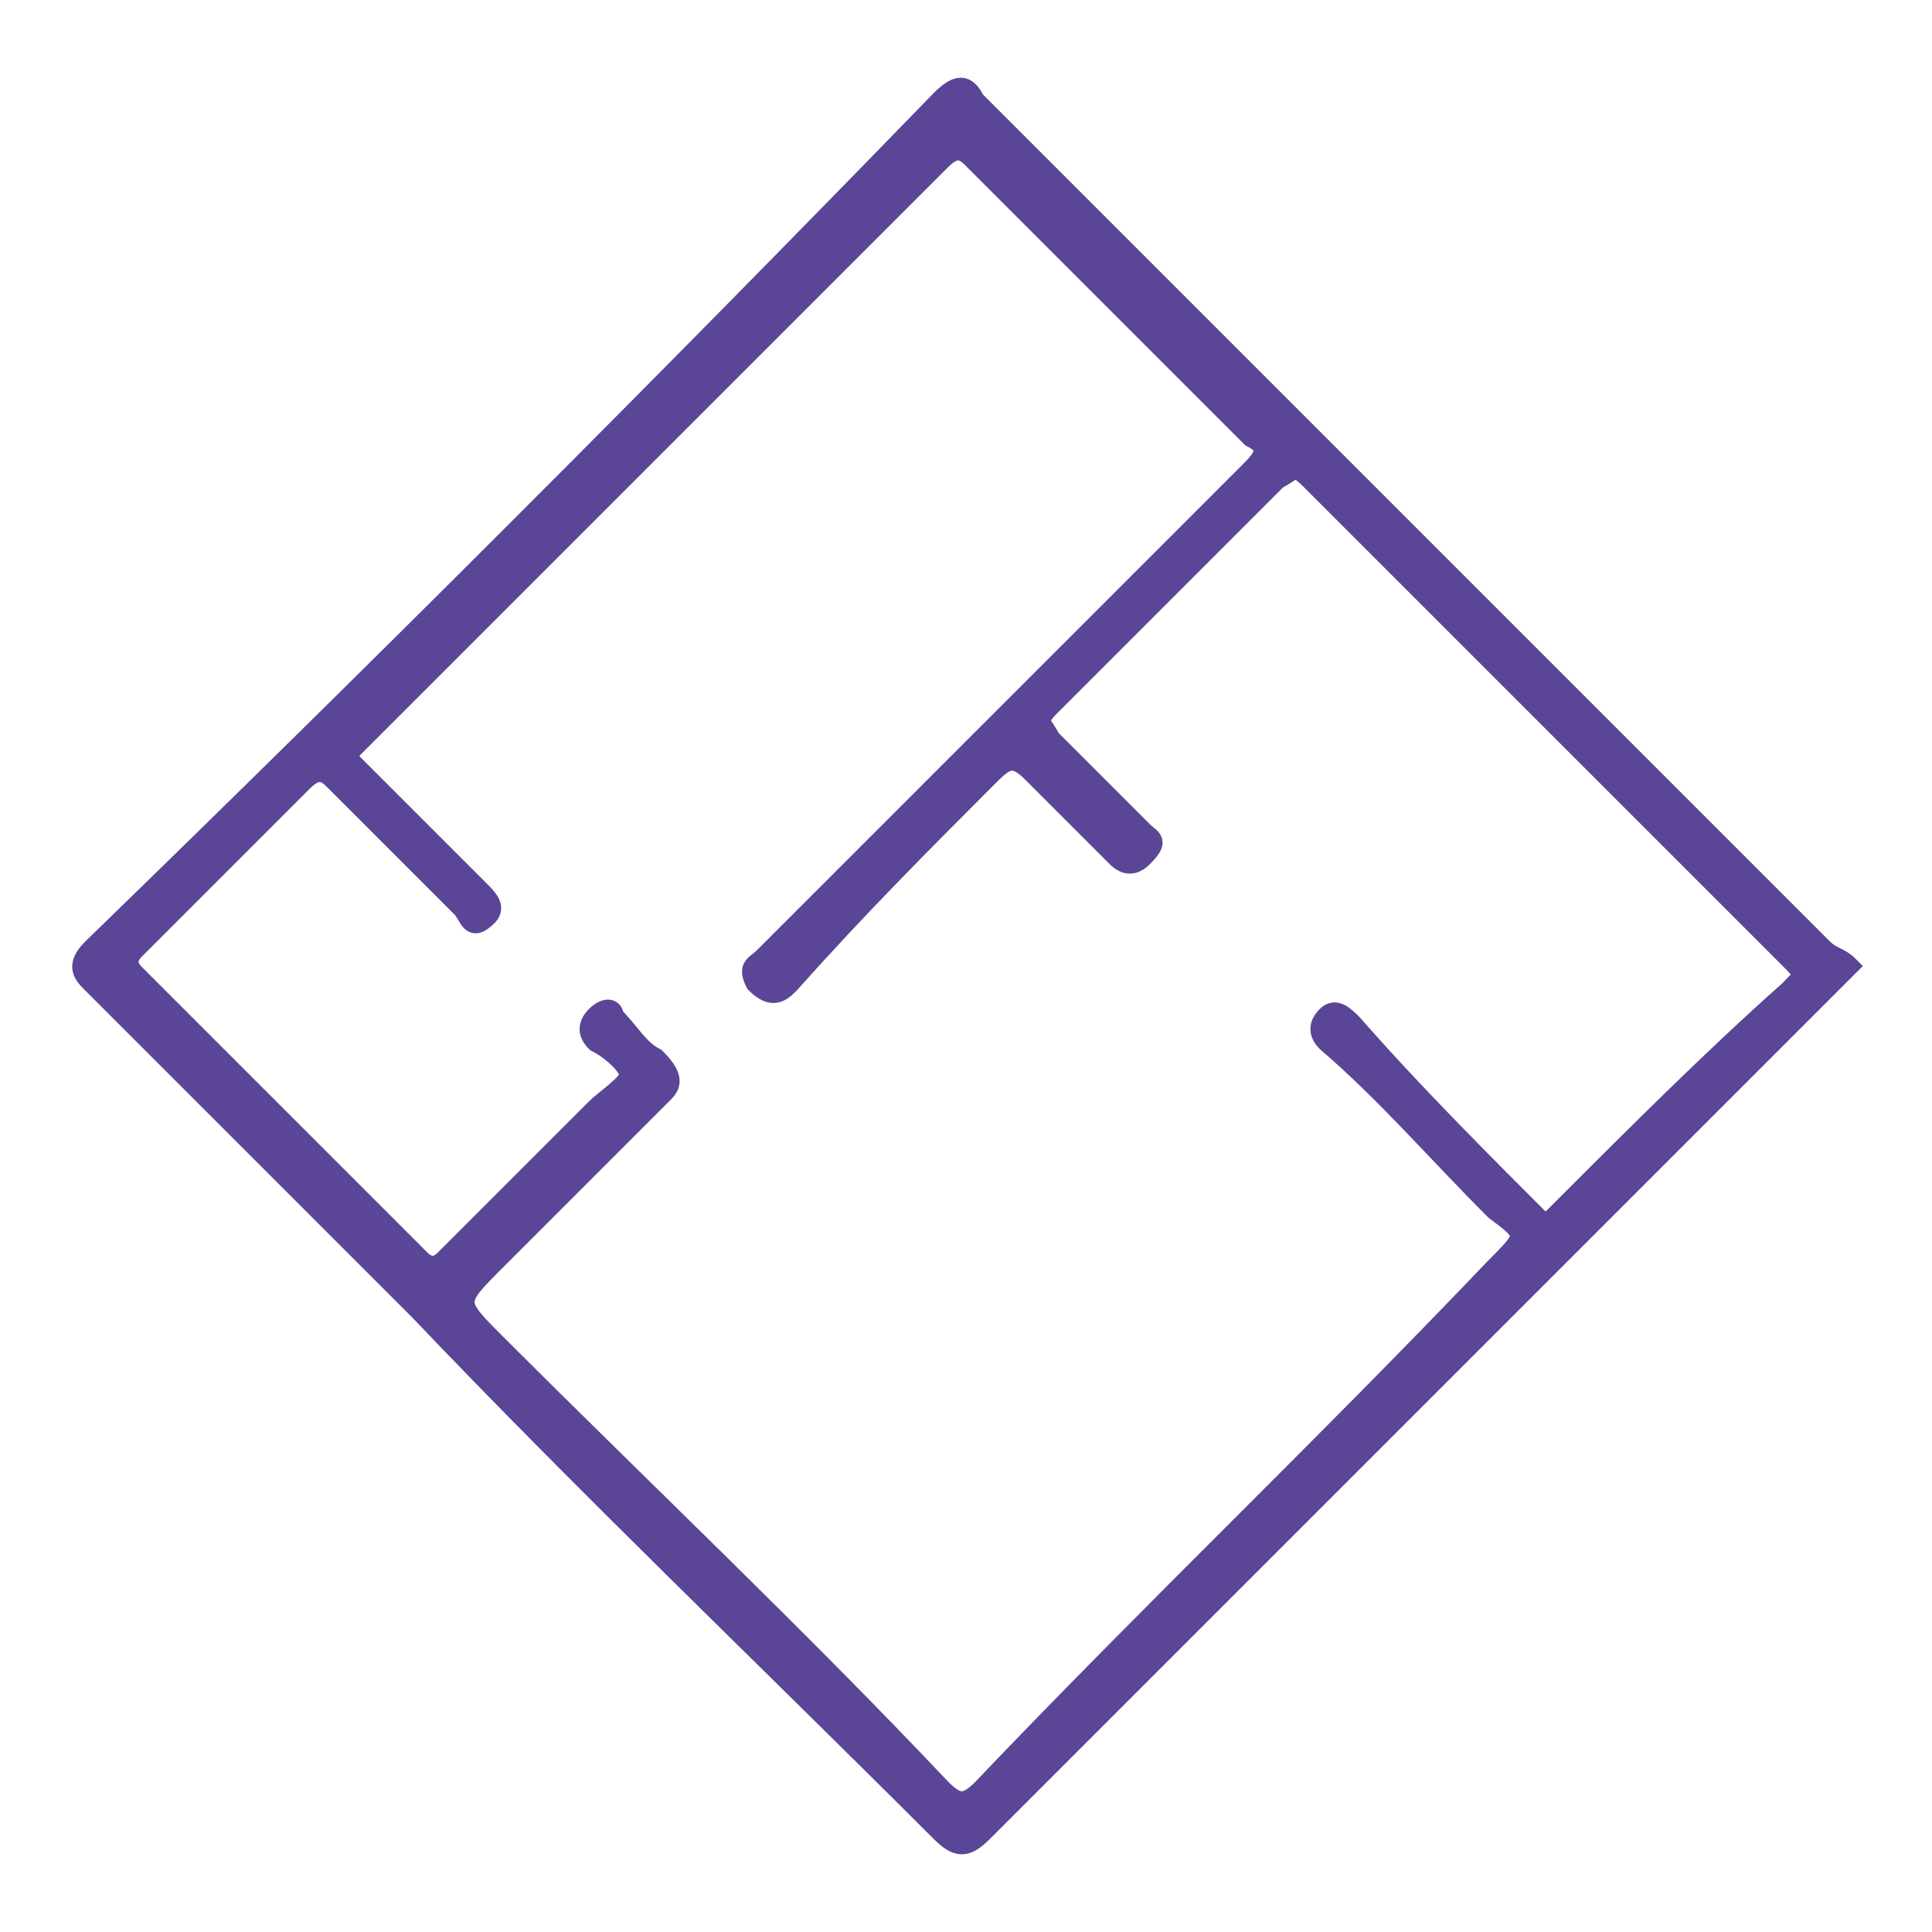<?xml version="1.0" encoding="utf-8"?>
<!-- Generator: Adobe Illustrator 27.8.0, SVG Export Plug-In . SVG Version: 6.00 Build 0)  -->
<svg version="1.1" id="Layer_1" xmlns="http://www.w3.org/2000/svg" xmlns:xlink="http://www.w3.org/1999/xlink" x="0px" y="0px"
	 viewBox="0 0 23 23" style="enable-background:new 0 0 23 23;" xml:space="preserve">
<style type="text/css">
	.st0{fill:#5A4596;stroke:#5A4596;stroke-width:0.25;stroke-miterlimit:10;}
	.st1{fill:#5A4596;}
	.st2{fill:none;}
	.st3{fill:none;stroke:#5A4596;stroke-width:0.65;stroke-miterlimit:10;}
	.st4{fill:none;stroke:#5A4596;stroke-width:0.75;stroke-miterlimit:10;}
	.st5{fill:none;stroke:#5A4596;stroke-width:0.25;stroke-miterlimit:10;}
	.st6{fill:#5A4596;stroke:#5A4596;stroke-width:0.15;stroke-miterlimit:10;}
	.st7{fill:none;stroke:#5A4596;stroke-width:0.5;stroke-miterlimit:10;}
</style>
<path class="st0" d="M22,11.5c-0.1,0.1-0.2,0.2-0.2,0.2c-0.7,0.7-1.4,1.4-2.1,2.1c-2.7,2.7-5.3,5.3-8,8c-0.2,0.2-0.3,0.2-0.5,0
	C9.1,19.7,7,17.7,5,15.6c-1.3-1.3-2.6-2.6-3.9-3.9c-0.1-0.1-0.2-0.2,0-0.4C4.5,8,7.9,4.6,11.2,1.2c0.2-0.2,0.3-0.2,0.4,0
	c3.4,3.4,6.7,6.7,10.1,10.1C21.8,11.4,21.9,11.4,22,11.5z M18.4,14.6c0.1-0.1,0.2-0.2,0.2-0.2c0.9-0.9,1.8-1.8,2.7-2.6
	c0.2-0.2,0.2-0.2,0-0.4c-1.9-1.9-3.8-3.8-5.7-5.7c-0.2-0.2-0.2-0.1-0.4,0c-0.9,0.9-1.8,1.8-2.7,2.7c-0.2,0.2-0.1,0.2,0,0.4
	c0.4,0.4,0.7,0.7,1.1,1.1c0.1,0.1,0.2,0.1,0,0.3c-0.1,0.1-0.2,0.1-0.3,0c-0.3-0.3-0.7-0.7-1-1c-0.2-0.2-0.3-0.2-0.5,0
	c-0.8,0.8-1.6,1.6-2.4,2.5c-0.1,0.1-0.2,0.2-0.4,0c-0.1-0.2,0-0.2,0.1-0.3c1.9-1.9,3.8-3.8,5.8-5.8c0.2-0.2,0.2-0.3,0-0.4
	c-1.1-1.1-2.2-2.2-3.3-3.3c-0.1-0.1-0.2-0.2-0.4,0c-2.3,2.3-4.7,4.7-7,7C4.1,8.9,4.1,9,4.2,9.1c0.5,0.5,1,1,1.5,1.5
	c0.1,0.1,0.2,0.2,0.1,0.3c-0.2,0.2-0.2,0-0.3-0.1c-0.5-0.5-1-1-1.5-1.5c-0.1-0.1-0.2-0.2-0.4,0c-0.7,0.7-1.3,1.3-2,2
	c-0.1,0.1-0.1,0.2,0,0.3c1.1,1.1,2.3,2.3,3.4,3.4c0.1,0.1,0.2,0.1,0.3,0c0.6-0.6,1.2-1.2,1.8-1.8c0.1-0.1,0.4-0.3,0.4-0.4
	c0-0.1-0.2-0.3-0.4-0.4c-0.1-0.1-0.1-0.2,0-0.3c0.1-0.1,0.2-0.1,0.2,0c0.2,0.2,0.3,0.4,0.5,0.5C8,12.8,8,12.9,7.9,13
	c-0.7,0.7-1.3,1.3-2,2c-0.5,0.5-0.5,0.5,0,1c1.8,1.8,3.6,3.5,5.3,5.3c0.2,0.2,0.3,0.2,0.5,0c2-2.1,4.1-4.1,6.1-6.2
	c0.4-0.4,0.4-0.4,0-0.7c-0.7-0.7-1.3-1.4-2-2c-0.1-0.1-0.1-0.2,0-0.3c0.1-0.1,0.2,0,0.3,0.1C16.8,13,17.6,13.8,18.4,14.6z"/>
</svg>
